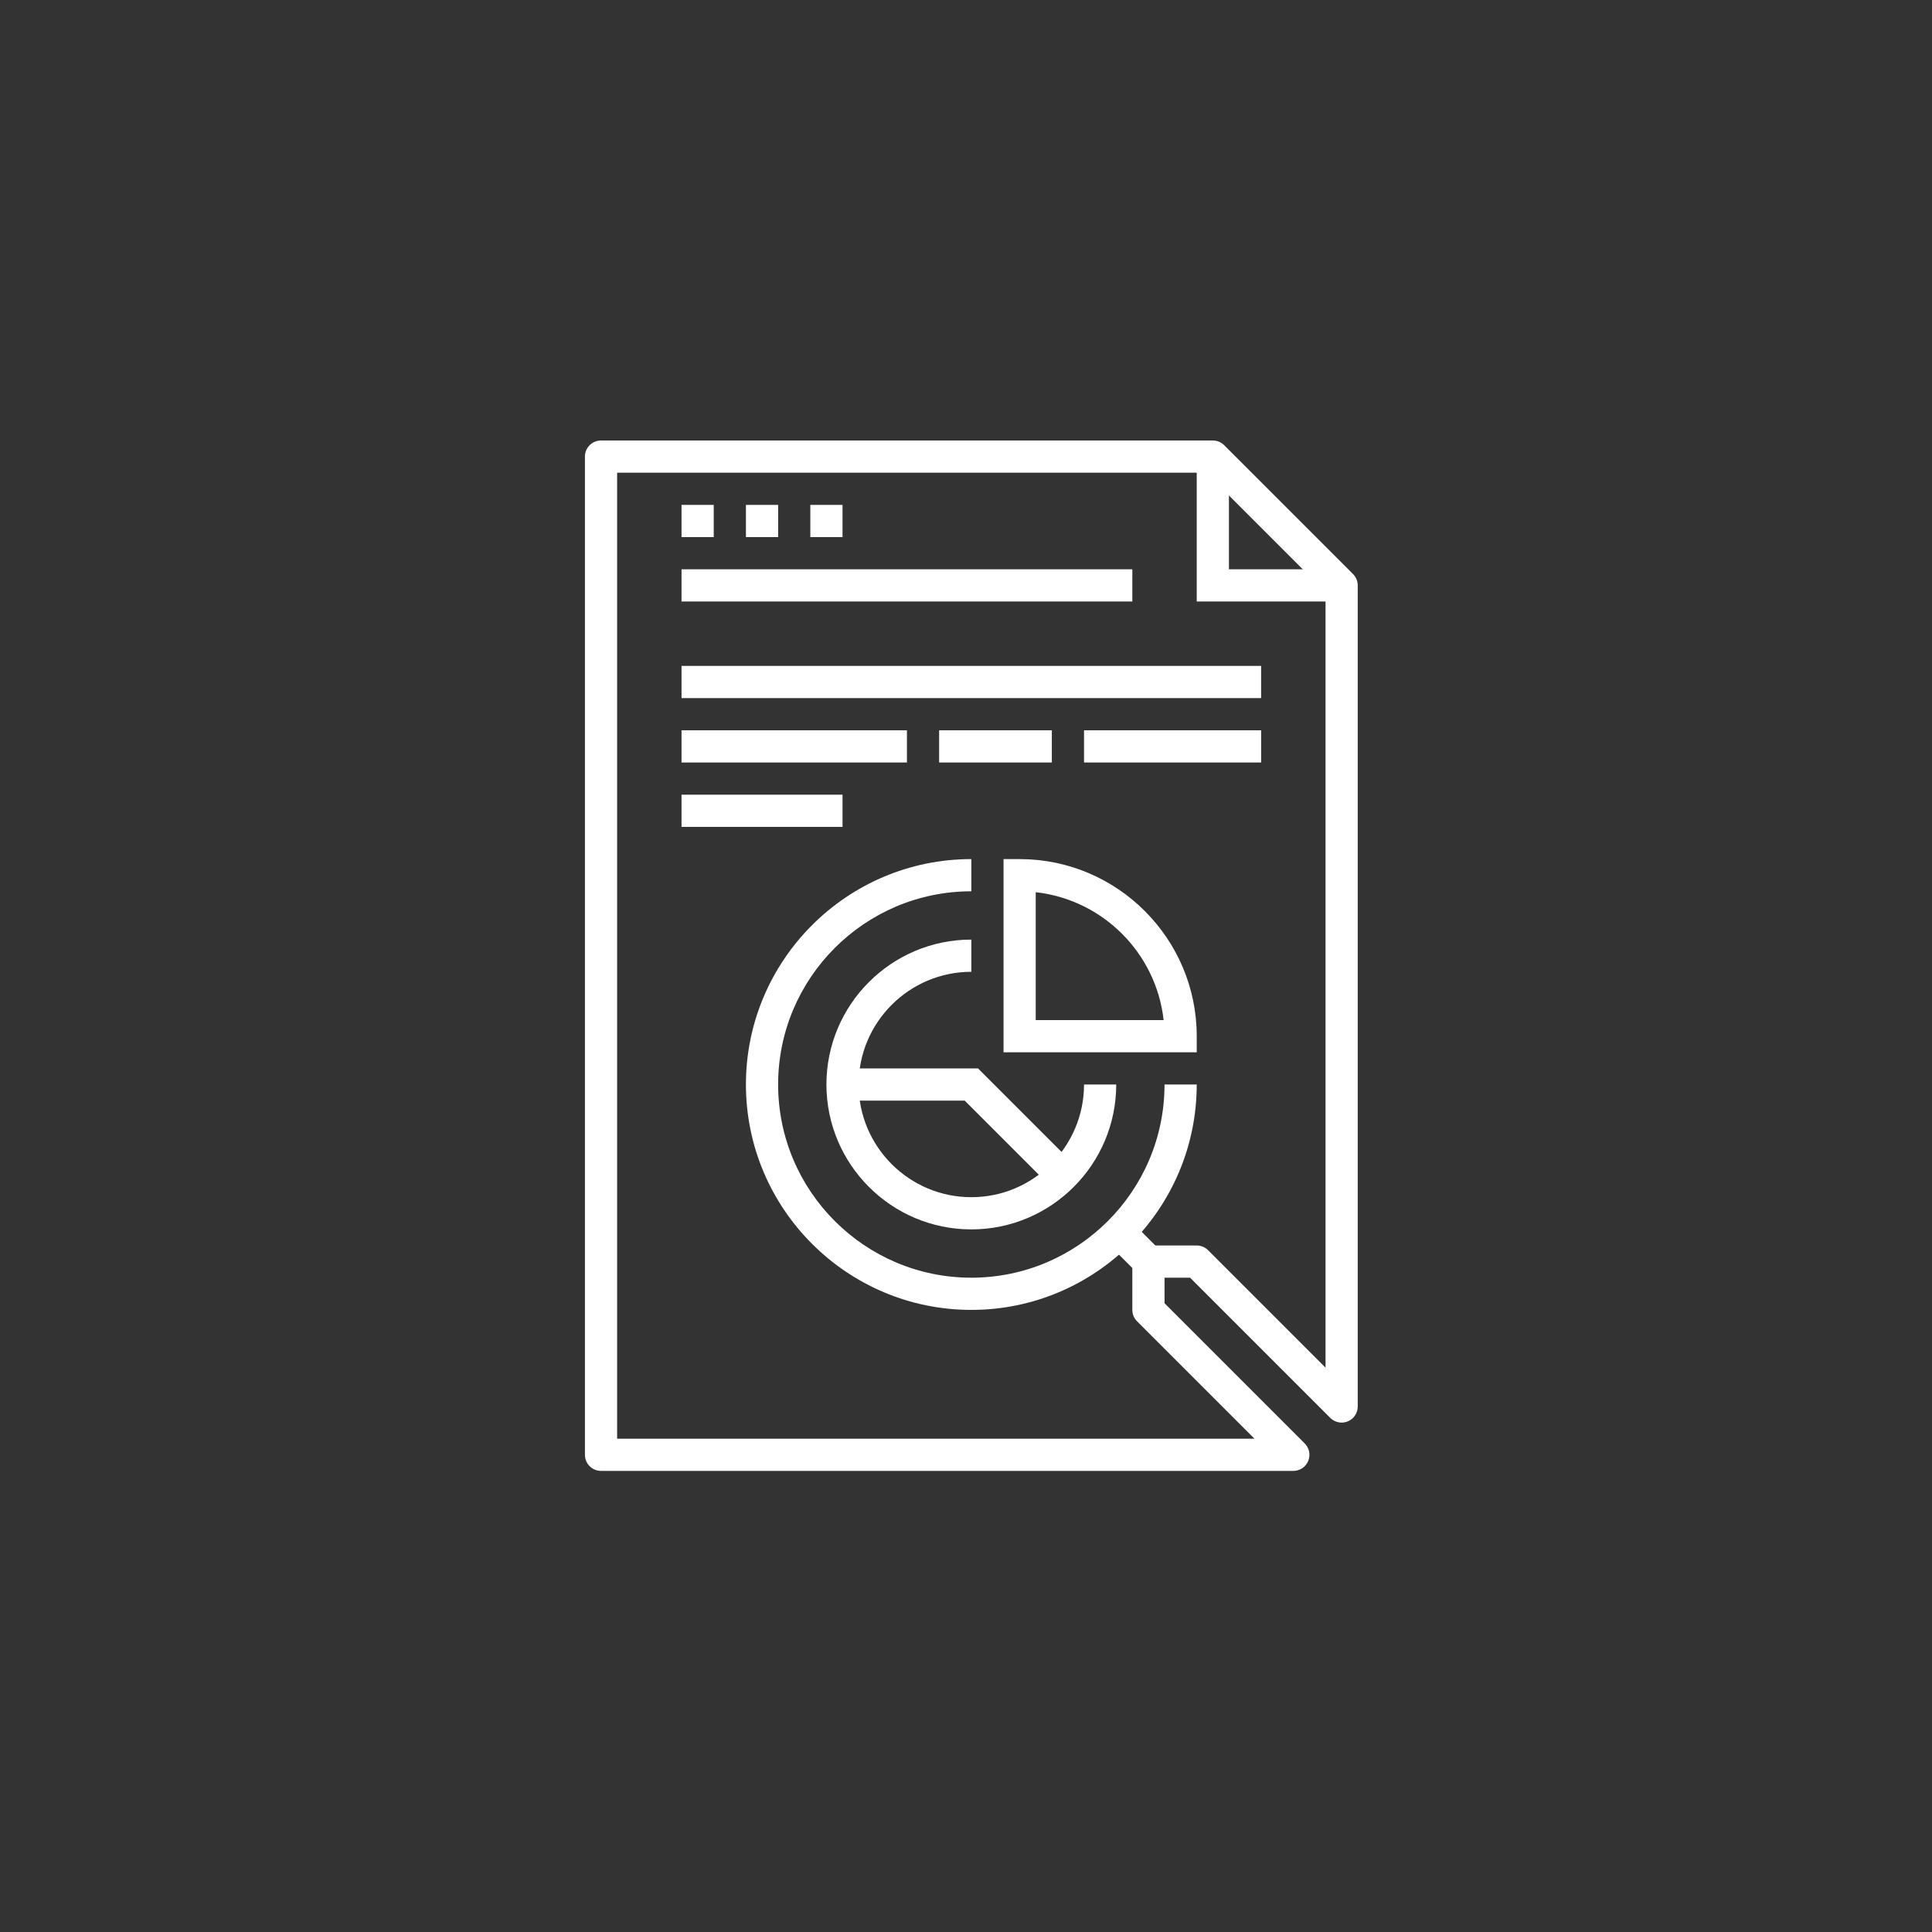 <?xml version="1.0" encoding="utf-8"?>
<!-- Generator: Adobe Illustrator 13.0.1, SVG Export Plug-In . SVG Version: 6.00 Build 14948)  -->
<!DOCTYPE svg PUBLIC "-//W3C//DTD SVG 1.0//EN" "http://www.w3.org/TR/2001/REC-SVG-20010904/DTD/svg10.dtd">
<svg version="1.0" xmlns="http://www.w3.org/2000/svg" xmlns:xlink="http://www.w3.org/1999/xlink" x="0px" y="0px" width="120px"
	 height="120px" viewBox="0 0 120 120" enable-background="new 0 0 120 120" xml:space="preserve">
<rect x="0" y="0" width="120" height="120" fill="#333333" stroke="none"/>
<g id="圖層_2_2_" display="none">
	<rect x="-0.5" y="0.5" display="inline" stroke="#FFFFFF" width="121" height="119"/>
	<circle display="inline" fill="none" stroke="#FFFFFF" stroke-width="2" cx="58.5" cy="60.5" r="59"/>
</g>
<g id="圖層_1" display="none">
	<g id="圖層_2_1_">
		<circle display="inline" fill="#231F20" cx="59.5" cy="59.5" r="60"/>
	</g>
	<g id="圖層_1_2_">
		<g id="圖層_2" display="inline">
			<circle stroke="#FFFFFF" cx="60.416" cy="60.416" r="61.059"/>
		</g>
		<g id="圖層_1_1_" display="inline">
			<g>
				<g>
					<rect x="52.817" y="81.457" fill="#FFFFFF" width="19" height="2"/>
				</g>
				<g>
					<rect x="50.817" y="77.457" fill="#FFFFFF" width="23" height="2"/>
				</g>
				<g>
					<path fill="#FFFFFF" d="M40.817,83.457c-5.514,0-10-4.486-10-10s4.486-10,10-10h43c0.555,0,1,0.447,1,1c0,2.757-2.241,5-5,5
						h-39c-2.206,0-4,1.795-4,4s1.794,4,4,4h2v2h-2c-3.309,0-6-2.691-6-6s2.691-6,6-6h39c1.306,0,2.416-0.836,2.83-2h-41.83
						c-4.411,0-8,3.589-8,8s3.589,8,8,8V83.457z"/>
				</g>
				<g>
					<g>
						<path fill="#FFFFFF" d="M77.816,89.457c-3.858,0-7-3.141-7-7s3.142-7,7-7s7,3.141,7,7S81.677,89.457,77.816,89.457z
							 M77.816,77.457c-2.756,0-5,2.243-5,5s2.244,5,5,5c2.758,0,5-2.243,5-5S80.574,77.457,77.816,77.457z"/>
					</g>
				</g>
				<g>
					<g>
						<path fill="#FFFFFF" d="M46.817,89.457c-3.859,0-7-3.141-7-7s3.141-7,7-7s7,3.141,7,7S50.677,89.457,46.817,89.457z
							 M46.817,77.457c-2.757,0-5,2.243-5,5s2.243,5,5,5c2.757,0,5-2.243,5-5S49.574,77.457,46.817,77.457z"/>
					</g>
				</g>
				<g>
					<path fill="#FFFFFF" d="M83.816,65.457h-43c-0.553,0-1-0.447-1-1v-22h2v21h41.3l7.271-20h-46.57v-2h48
						c0.326,0,0.634,0.159,0.82,0.426c0.188,0.268,0.231,0.609,0.119,0.916l-8,22C84.613,65.193,84.238,65.457,83.816,65.457z"/>
				</g>
				<g>
					<path fill="#FFFFFF" d="M37.817,65.457h-2v-32c0-1.103-0.897-2-2-2v-2c2.206,0,4,1.794,4,4V65.457z"/>
				</g>
				<g>
					<path fill="#FFFFFF" d="M41.817,42.457h-2v-9c0-1.103-0.897-2-2-2v-2c2.206,0,4,1.794,4,4V42.457z"/>
				</g>
				<g>
					<rect x="28.817" y="29.457" fill="#FFFFFF" width="9" height="2"/>
				</g>
				<g>
					<rect x="28.817" y="87.457" fill="#FFFFFF" width="64" height="2"/>
				</g>
				<g>
					<path fill="#FFFFFF" d="M80.816,51.457c-1.487,0-2.203-0.76-2.729-1.314c-0.431-0.456-0.646-0.686-1.271-0.686
						s-0.842,0.229-1.271,0.686c-0.523,0.555-1.238,1.314-2.729,1.314c-1.485,0-2.203-0.76-2.728-1.313
						c-0.433-0.457-0.647-0.687-1.272-0.687c-0.623,0-0.84,0.229-1.272,0.688c-0.522,0.554-1.239,1.313-2.728,1.313
						c-1.484,0-2.203-0.759-2.728-1.313c-0.433-0.458-0.647-0.688-1.272-0.688c-0.625,0-0.84,0.229-1.272,0.688
						c-0.523,0.554-1.24,1.313-2.727,1.313c-1.487,0-2.203-0.759-2.727-1.313c-0.432-0.458-0.648-0.688-1.273-0.688
						c-0.624,0-0.841,0.229-1.273,0.688c-0.523,0.554-1.24,1.313-2.727,1.313c-1.485,0-2.203-0.759-2.727-1.313
						c-0.433-0.458-0.649-0.688-1.273-0.688v-2c1.485,0,2.203,0.759,2.727,1.313c0.433,0.458,0.649,0.688,1.273,0.688
						s0.841-0.229,1.273-0.688c0.523-0.554,1.24-1.313,2.727-1.313c1.487,0,2.204,0.76,2.728,1.313
						c0.432,0.457,0.648,0.687,1.272,0.687s0.841-0.229,1.273-0.688c0.523-0.554,1.24-1.313,2.727-1.313
						c1.485,0,2.203,0.759,2.729,1.313c0.434,0.458,0.648,0.688,1.271,0.688c0.625,0,0.843-0.229,1.273-0.688
						c0.523-0.554,1.24-1.313,2.727-1.313c1.488,0,2.205,0.76,2.729,1.313c0.434,0.457,0.646,0.687,1.271,0.687
						s0.844-0.229,1.272-0.686c0.522-0.555,1.239-1.314,2.728-1.314c1.49,0,2.205,0.76,2.729,1.314
						c0.433,0.456,0.646,0.686,1.271,0.686s0.843-0.229,1.273-0.688c0.523-0.554,1.24-1.313,2.727-1.313v2
						c-0.623,0-0.84,0.229-1.271,0.688C83.021,50.698,82.305,51.457,80.816,51.457z"/>
				</g>
				<g>
					<path fill="#FFFFFF" d="M80.816,59.457c-1.487,0-2.203-0.76-2.729-1.314c-0.431-0.456-0.646-0.686-1.271-0.686
						s-0.842,0.229-1.271,0.686c-0.523,0.555-1.238,1.314-2.729,1.314c-1.485,0-2.203-0.76-2.728-1.313
						c-0.433-0.457-0.647-0.687-1.272-0.687c-0.623,0-0.84,0.229-1.272,0.688c-0.522,0.554-1.239,1.313-2.728,1.313
						c-1.484,0-2.203-0.759-2.728-1.313c-0.433-0.458-0.647-0.688-1.272-0.688c-0.625,0-0.84,0.229-1.272,0.688
						c-0.523,0.554-1.24,1.313-2.727,1.313c-1.487,0-2.203-0.759-2.727-1.313c-0.432-0.458-0.648-0.688-1.273-0.688
						c-0.624,0-0.841,0.229-1.273,0.688c-0.523,0.554-1.24,1.313-2.727,1.313c-1.485,0-2.203-0.759-2.727-1.313
						c-0.433-0.458-0.649-0.688-1.273-0.688v-2c1.485,0,2.203,0.759,2.727,1.313c0.433,0.458,0.649,0.688,1.273,0.688
						s0.841-0.229,1.273-0.688c0.523-0.554,1.24-1.313,2.727-1.313c1.487,0,2.204,0.76,2.728,1.313
						c0.432,0.457,0.648,0.687,1.272,0.687s0.841-0.229,1.273-0.688c0.523-0.554,1.24-1.313,2.727-1.313
						c1.485,0,2.203,0.759,2.729,1.313c0.434,0.458,0.648,0.688,1.271,0.688c0.625,0,0.843-0.229,1.273-0.688
						c0.523-0.554,1.24-1.313,2.727-1.313c1.488,0,2.205,0.76,2.729,1.313c0.434,0.457,0.646,0.687,1.271,0.687
						s0.844-0.229,1.272-0.686c0.522-0.555,1.239-1.314,2.728-1.314c1.49,0,2.205,0.76,2.729,1.314
						c0.433,0.456,0.646,0.686,1.271,0.686V59.457L80.816,59.457z"/>
				</g>
			</g>
			<g>
				<circle fill="#FFFFFF" cx="43.765" cy="86.668" r="2"/>
			</g>
			<g>
				<circle fill="#FFFFFF" cx="74.766" cy="86.668" r="2"/>
			</g>
			<g>
				<path fill="#FFFFFF" d="M72.766,43.668h-2v-4h-24v4h-2v-5c0-0.552,0.447-1,1-1h26c0.553,0,1,0.448,1,1V43.668z"/>
			</g>
			<g>
				<path fill="#FFFFFF" d="M79.766,43.668h-2v-12h-16v4h-2v-5c0-0.552,0.447-1,1-1h18c0.553,0,1,0.448,1,1V43.668z"/>
			</g>
			<g>
				<path fill="#FFFFFF" d="M71.766,35.668h-4c-0.554,0-1-0.448-1-1v-4c0-0.552,0.446-1,1-1h4c0.553,0,1,0.448,1,1v4
					C72.766,35.22,72.316,35.668,71.766,35.668z M68.766,33.668h2v-2h-2V33.668z"/>
			</g>
		</g>
		<g id="圖層_3" display="inline">
			<g>
				<path fill="#FFFFFF" d="M87.85,48.772c-7.179,0.002-12.998,5.819-13,13.001c0.002,7.178,5.819,12.998,13,13
					c7.18-0.002,13-5.822,13.002-13C100.85,54.592,95.027,48.774,87.85,48.772z M87.85,72.771c-6.074-0.01-10.988-4.924-11-10.998
					c0.012-6.079,4.926-10.989,11-11.002c6.075,0.013,10.988,4.926,11,11.002C98.838,67.848,93.922,72.762,87.85,72.771z
					 M94.741,44.469l-0.003-8.824c0-3.829-3.102-6.933-6.932-6.933H27.001c-3.828,0-6.932,3.104-6.932,6.933v42.02
					c0,3.825,3.104,6.931,6.932,6.931h21.49c0.006,0.61,0.016,1.25,0.016,1.881c0.002,0.992-0.037,1.946-0.146,2.487
					c-0.134,0.707-0.257,0.959-0.277,0.97c0.002,0.012-0.071,0.078-0.509,0.313c-0.281,0.157-0.781,0.392-1.273,0.608h-1.997v1.998
					h2.324l0.016,0.037c0.027-0.014,0.057-0.022,0.085-0.037h21.25c0.035,0.017,0.068,0.031,0.104,0.047l0.021-0.047h2.4v-1.998
					H68.4c-0.489-0.219-0.987-0.453-1.276-0.61c-0.425-0.229-0.456-0.279-0.456-0.281c-0.018-0.008-0.141-0.282-0.273-1
					c-0.108-0.543-0.148-1.489-0.146-2.476c-0.002-0.633,0.009-1.276,0.017-1.893H82.85v11.428h10V79.709
					c7.86-2.188,13.637-9.379,13.637-17.938C106.486,53.916,101.618,47.21,94.741,44.469z M22.069,35.645
					c0.004-2.724,2.209-4.929,4.932-4.933h60.806c2.728,0.004,4.928,2.209,4.937,4.933v8.163c-0.699-0.189-1.413-0.337-2.146-0.445
					l-7.92-5.471l-0.025,0.039c-0.133-2.09-1.853-3.746-3.975-3.748c-2.21,0.002-3.998,1.79-4,4c0,0.434,0.088,0.844,0.215,1.235
					l-12.098,7.009c-0.615-0.386-1.338-0.619-2.117-0.619c-2.21,0.002-4,1.791-4,4.001c0,0.682,0.188,1.314,0.488,1.877
					l-0.079-0.078l-5.242,5.363c-0.708-0.639-1.637-1.037-2.666-1.039c-1.098,0.002-2.09,0.445-2.813,1.16l-5.324-5.219
					c0.241-0.516,0.387-1.084,0.387-1.689c-0.002-2.211-1.791-4-4-4.002c-2.211,0.002-4,1.791-4,4.002
					c0,0.945,0.342,1.801,0.89,2.486L26.25,63.588l1.607,1.189L35.91,53.88c0.468,0.192,0.979,0.303,1.518,0.304
					c0.874,0,1.677-0.289,2.335-0.765l5.571,5.464c-0.092,0.337-0.156,0.684-0.157,1.05c0,2.209,1.792,3.999,4.001,4
					c2.209-0.002,3.998-1.791,3.998-4c0-0.498-0.102-0.97-0.268-1.409l0.109,0.107l5.401-5.524c0.644,0.44,1.42,0.701,2.258,0.702
					c2.209-0.002,4-1.791,4.002-4h-0.002c0-0.683-0.188-1.315-0.488-1.878l11.775-6.824c0.715,0.662,1.663,1.076,2.713,1.076
					c1.551,0,2.879-0.889,3.543-2.178l4.61,3.185c-9.815,0.532-17.615,8.635-17.615,18.582c0,3.748,1.106,7.234,3.015,10.152h-50.16
					V35.645z M80.678,38.183c-0.003,1.105-0.896,1.998-2,2c-1.104-0.002-1.998-0.895-2-2c0.002-1.104,0.897-1.998,2-2
					C79.779,36.185,80.675,37.079,80.678,38.183z M62.678,49.809c-0.002,1.104-0.896,1.997-2,1.999
					c-1.104-0.002-1.998-0.896-2-1.999c0.002-1.104,0.896-1.998,2-2C61.779,47.811,62.676,48.704,62.678,49.809z M51.177,59.933
					c-0.002,1.104-0.896,1.997-1.999,1.999c-1.104-0.002-1.999-0.895-2.001-1.999c0.002-1.103,0.896-1.997,2.001-2.001
					C50.28,57.936,51.175,58.83,51.177,59.933z M39.427,50.184c-0.002,1.104-0.896,1.997-1.999,1.999
					c-1.105-0.002-1.999-0.896-2.001-1.999c0.002-1.104,0.897-1.999,2.001-2.001C38.531,48.185,39.425,49.078,39.427,50.184z
					 M49.851,90.854c0.229-0.416,0.342-0.871,0.472-1.504c0.158-0.824,0.183-1.832,0.185-2.875c0-0.643-0.012-1.289-0.018-1.881
					h13.771c-0.008,0.6-0.018,1.238-0.018,1.893c0.002,1.035,0.023,2.037,0.188,2.867c0.133,0.637,0.233,1.082,0.455,1.5H49.851z
					 M82.85,82.594H27.001c-2.723-0.004-4.928-2.209-4.932-4.93v-3.74H73.75c2.368,2.738,5.512,4.787,9.1,5.785V82.594z
					 M90.852,94.023H84.85V80.145c0.979,0.158,1.979,0.267,3,0.267c1.024,0,2.021-0.104,3.002-0.267V94.023z M87.85,78.408
					c-9.188-0.018-16.617-7.447-16.634-16.637c0.017-9.188,7.445-16.621,16.634-16.635c9.188,0.017,16.621,7.449,16.637,16.635
					C104.471,70.961,97.037,78.391,87.85,78.408z"/>
			</g>
		</g>
	</g>
	<g id="圖層_4">
		<g display="inline">
			<path fill="none" stroke="#FFFFFF" stroke-width="2" d="M30.746,60.583v16.606v0.994V82.5c0,1.102,0.888,1.988,1.985,1.988h4.32
				h0.547h43.05h0.549h4.316c1.098,0,1.985-0.889,1.985-1.988v-4.314v-0.996V60.583"/>
			<line fill="none" stroke="#FFFFFF" stroke-width="2" x1="72.859" y1="46.852" x2="45.418" y2="46.852"/>
			<path fill="none" stroke="#FFFFFF" stroke-width="2" d="M38.355,46.852h-9.503c-1.097,0-1.986,0.889-1.986,1.987v6.047
				c0,1.1,0.889,1.988,1.986,1.988h60.539c1.1,0,1.985-0.888,1.985-1.988v-6.047c0-1.099-0.888-1.987-1.985-1.987h-8.973"/>
			<g>
				<path fill="none" stroke="#FFFFFF" stroke-width="2" d="M39.883,52.277c-0.555,0-1.113-0.176-1.595-0.53
					c-1.186-0.882-1.421-2.554-0.542-3.739l15.092-20.217c0.882-1.182,2.559-1.423,3.741-0.544c1.181,0.88,1.422,2.556,0.544,3.738
					L42.026,51.2C41.504,51.904,40.698,52.277,39.883,52.277L39.883,52.277z"/>
			</g>
			<g>
				<path fill="none" stroke="#FFFFFF" stroke-width="2" d="M78.355,52.277c0.56,0,1.115-0.176,1.594-0.53
					c1.188-0.882,1.426-2.554,0.542-3.739L65.402,27.791c-0.881-1.182-2.56-1.423-3.737-0.544c-1.182,0.88-1.425,2.556-0.548,3.738
					L76.216,51.2C76.738,51.904,77.543,52.277,78.355,52.277L78.355,52.277z"/>
			</g>
			<line fill="none" stroke="#FFFFFF" stroke-width="2" x1="36.734" y1="79.859" x2="36.734" y2="60.801"/>
			<line fill="none" stroke="#FFFFFF" stroke-width="2" x1="43.088" y1="79.859" x2="43.088" y2="60.801"/>
			<line fill="none" stroke="#FFFFFF" stroke-width="2" x1="49.44" y1="79.859" x2="49.44" y2="60.801"/>
			<line fill="none" stroke="#FFFFFF" stroke-width="2" x1="55.794" y1="79.859" x2="55.794" y2="60.801"/>
			<line fill="none" stroke="#FFFFFF" stroke-width="2" x1="62.146" y1="79.859" x2="62.146" y2="60.801"/>
			<line fill="none" stroke="#FFFFFF" stroke-width="2" x1="68.499" y1="79.859" x2="68.499" y2="60.801"/>
			<line fill="none" stroke="#FFFFFF" stroke-width="2" x1="74.854" y1="79.859" x2="74.854" y2="60.801"/>
			<line fill="none" stroke="#FFFFFF" stroke-width="2" x1="81.206" y1="79.859" x2="81.206" y2="60.801"/>
		</g>
	</g>
	<g id="圖層_5">
		<g display="inline">
			<g>
				<g>
					<rect x="30.5" y="56.275" fill="#FFFFFF" width="2" height="7"/>
				</g>
				<g>
					<polygon fill="#FFFFFF" points="86.5,85.275 44.5,85.275 44.5,83.275 84.5,83.275 84.5,56.275 86.5,56.275 					"/>
				</g>
				<g>
					<path fill="#FFFFFF" d="M31.5,57.275c-2.205,0-4-1.795-4-4v-12h6v2h-4v10c0,1.104,0.896,2,2,2s2-0.896,2-2v-5h2v5
						C35.5,55.48,33.705,57.275,31.5,57.275z"/>
				</g>
				<g>
					<path fill="#FFFFFF" d="M37.5,57.275c-2.205,0-4-1.795-4-4h2c0,1.104,0.896,2,2,2s2-0.896,2-2v-5h2v5
						C41.5,55.48,39.705,57.275,37.5,57.275z"/>
				</g>
				<g>
					<path fill="#FFFFFF" d="M43.5,57.275c-2.205,0-4-1.795-4-4h2c0,1.104,0.896,2,2,2s2-0.896,2-2v-5h2v5
						C47.5,55.48,45.705,57.275,43.5,57.275z"/>
				</g>
				<g>
					<path fill="#FFFFFF" d="M43.5,57.275c-2.205,0-4-1.795-4-4h2c0,1.104,0.896,2,2,2s2-0.896,2-2v-5h2v5
						C47.5,55.48,45.705,57.275,43.5,57.275z"/>
				</g>
				<g>
					<path fill="#FFFFFF" d="M49.5,57.275c-2.205,0-4-1.795-4-4h2c0,1.104,0.896,2,2,2s2-0.896,2-2v-5h2v5
						C53.5,55.48,51.705,57.275,49.5,57.275z"/>
				</g>
				<g>
					<path fill="#FFFFFF" d="M49.5,57.275c-2.205,0-4-1.795-4-4h2c0,1.104,0.896,2,2,2s2-0.896,2-2v-5h2v5
						C53.5,55.48,51.705,57.275,49.5,57.275z"/>
				</g>
				<g>
					<path fill="#FFFFFF" d="M55.5,57.275c-2.205,0-4-1.795-4-4h2c0,1.104,0.896,2,2,2s2-0.896,2-2v-5h2v5
						C59.5,55.48,57.705,57.275,55.5,57.275z"/>
				</g>
				<g>
					<path fill="#FFFFFF" d="M55.5,57.275c-2.205,0-4-1.795-4-4h2c0,1.104,0.896,2,2,2s2-0.896,2-2v-5h2v5
						C59.5,55.48,57.705,57.275,55.5,57.275z"/>
				</g>
				<g>
					<path fill="#FFFFFF" d="M61.5,57.275c-2.205,0-4-1.795-4-4h2c0,1.104,0.896,2,2,2c1.104,0,2-0.896,2-2v-5h2v5
						C65.5,55.48,63.705,57.275,61.5,57.275z"/>
				</g>
				<g>
					<path fill="#FFFFFF" d="M61.5,57.275c-2.205,0-4-1.795-4-4h2c0,1.104,0.896,2,2,2c1.104,0,2-0.896,2-2v-5h2v5
						C65.5,55.48,63.705,57.275,61.5,57.275z"/>
				</g>
				<g>
					<path fill="#FFFFFF" d="M67.5,57.275c-2.205,0-4-1.795-4-4h2c0,1.104,0.896,2,2,2s2-0.896,2-2v-5h2v5
						C71.5,55.48,69.705,57.275,67.5,57.275z"/>
				</g>
				<g>
					<path fill="#FFFFFF" d="M67.5,57.275c-2.205,0-4-1.795-4-4h2c0,1.104,0.896,2,2,2s2-0.896,2-2v-5h2v5
						C71.5,55.48,69.705,57.275,67.5,57.275z"/>
				</g>
				<g>
					<path fill="#FFFFFF" d="M73.5,57.275c-2.205,0-4-1.795-4-4h2c0,1.104,0.896,2,2,2s2-0.896,2-2v-5h2v5
						C77.5,55.48,75.705,57.275,73.5,57.275z"/>
				</g>
				<g>
					<path fill="#FFFFFF" d="M73.5,57.275c-2.205,0-4-1.795-4-4h2c0,1.104,0.896,2,2,2s2-0.896,2-2v-5h2v5
						C77.5,55.48,75.705,57.275,73.5,57.275z"/>
				</g>
				<g>
					<path fill="#FFFFFF" d="M79.5,57.275c-2.205,0-4-1.795-4-4h2c0,1.104,0.896,2,2,2s2-0.896,2-2v-5h2v5
						C83.5,55.48,81.705,57.275,79.5,57.275z"/>
				</g>
				<g>
					<path fill="#FFFFFF" d="M79.5,57.275c-2.205,0-4-1.795-4-4h2c0,1.104,0.896,2,2,2s2-0.896,2-2v-5h2v5
						C83.5,55.48,81.705,57.275,79.5,57.275z"/>
				</g>
				<g>
					<polygon fill="#FFFFFF" points="80.5,84.275 78.5,84.275 78.5,65.275 68.5,65.275 68.5,84.275 66.5,84.275 66.5,63.275 
						80.5,63.275 					"/>
				</g>
				<g>
					<rect x="48.5" y="64.275" fill="#FFFFFF" width="2" height="14"/>
				</g>
				<g>
					<rect x="67.5" y="73.275" fill="#FFFFFF" width="3" height="2"/>
				</g>
				<g>
					<polygon fill="#FFFFFF" points="60.5,79.275 46.5,79.275 46.5,77.275 58.5,77.275 58.5,65.275 40.5,65.275 40.5,63.275 
						60.5,63.275 					"/>
				</g>
				<g>
					<g>
						<path fill="#FFFFFF" d="M63.5,42.275c-2.205,0-4-1.795-4-4v-5c0-2.205,1.795-4,4-4s4,1.795,4,4v5
							C67.5,40.48,65.705,42.275,63.5,42.275z M63.5,31.275c-1.104,0-2,0.896-2,2v5c0,1.104,0.896,2,2,2s2-0.896,2-2v-5
							C65.5,32.172,64.604,31.275,63.5,31.275z"/>
					</g>
					<g>
						<path fill="#FFFFFF" d="M43.5,42.275c-2.205,0-4-1.795-4-4h2c0,1.104,0.896,2,2,2c1.224,0,2-0.703,2-1v-1
							c-0.072-0.205-0.791-0.775-1.449-1.106l-1.998-0.999c-0.599-0.299-2.553-1.393-2.553-2.895v-1c0-1.626,1.832-3,4-3
							c2.205,0,4,1.795,4,4h-2c0-1.104-0.896-2-2-2c-1.224,0-2,0.703-2,1v1c0.072,0.205,0.791,0.775,1.449,1.106l1.998,0.999
							c0.599,0.299,2.553,1.393,2.553,2.895v1C47.5,40.901,45.668,42.275,43.5,42.275z"/>
					</g>
					<g>
						<rect x="49.5" y="29.275" fill="#FFFFFF" width="2" height="13"/>
					</g>
					<g>
						<rect x="55.5" y="29.275" fill="#FFFFFF" width="2" height="13"/>
					</g>
					<g>
						<rect x="50.5" y="35.275" fill="#FFFFFF" width="6" height="2"/>
					</g>
					<g>
						<path fill="#FFFFFF" d="M71.5,42.275h-2v-13h5c1.654,0,3,1.346,3,3v2c0,1.654-1.346,3-3,3h-3V42.275z M71.5,35.275h3
							c0.551,0,1-0.449,1-1v-2c0-0.551-0.449-1-1-1h-3V35.275z"/>
					</g>
				</g>
				<g>
					<path fill="#FFFFFF" d="M78.5,46.275h-40c-1.654,0-3-1.346-3-3v-15c0-1.654,1.346-3,3-3h40c1.654,0,3,1.346,3,3v15
						C81.5,44.93,80.154,46.275,78.5,46.275z M38.5,27.275c-0.551,0-1,0.449-1,1v15c0,0.551,0.449,1,1,1h40c0.551,0,1-0.449,1-1v-15
						c0-0.551-0.449-1-1-1H38.5z"/>
				</g>
				<g>
					<path fill="#FFFFFF" d="M85.5,57.275c-2.205,0-4-1.795-4-4h2c0,1.104,0.896,2,2,2s2-0.896,2-2v-10h-4v-2h6v12
						C89.5,55.48,87.705,57.275,85.5,57.275z"/>
				</g>
				<g>
					<g>
						<rect x="34.5" y="76.275" fill="#FFFFFF" width="2" height="12"/>
					</g>
					<g>
						<path fill="#FFFFFF" d="M35.5,85.275c-5.72,0-9-2.551-9-7c0-4.646,7.39-13.633,8.232-14.641c0.38-0.455,1.155-0.455,1.535,0
							c0.843,1.008,8.232,9.993,8.232,14.641C44.5,82.725,41.22,85.275,35.5,85.275z M35.5,65.861c-2.488,3.135-7,9.433-7,12.414
							c0,3.318,2.355,5,7,5s7-1.682,7-5C42.5,75.291,37.988,68.994,35.5,65.861z"/>
					</g>
				</g>
				<g>
					<rect x="26.5" y="87.275" fill="#FFFFFF" width="64" height="2"/>
				</g>
			</g>
		</g>
	</g>
	<g id="圖層_6">
		<g display="inline">
			<g>
				<polyline fill="none" stroke="#FFFFFF" stroke-width="2" stroke-linecap="round" stroke-linejoin="round" points="
					61.939,79.295 26.377,79.295 26.377,39.023 92.877,39.023 92.877,79.295 88.948,79.295 				"/>
				
					<rect x="26.377" y="31.259" fill="none" stroke="#FFFFFF" stroke-width="2" stroke-linecap="round" stroke-linejoin="round" width="66.5" height="7.764"/>
				
					<line fill="none" stroke="#FFFFFF" stroke-width="2" stroke-linecap="round" stroke-linejoin="round" x1="29.415" y1="35.085" x2="31.939" y2="35.085"/>
				
					<line fill="none" stroke="#FFFFFF" stroke-width="2" stroke-linecap="round" stroke-linejoin="round" x1="33.785" y1="35.085" x2="36.309" y2="35.085"/>
				
					<line fill="none" stroke="#FFFFFF" stroke-width="2" stroke-linecap="round" stroke-linejoin="round" x1="38.153" y1="35.085" x2="40.679" y2="35.085"/>
				<g>
					<g>
						<g>
							<path fill="none" stroke="#FFFFFF" stroke-width="2" stroke-linecap="round" stroke-linejoin="round" d="M48.655,46.95
								c-0.008-1.396-1.115-2.269-2.475-1.949c-1.334,0.313-2.41,1.659-2.438,3.03H43.74l0.016,2.598l2.531-0.593v-0.004
								C47.61,49.683,48.666,48.321,48.655,46.95z"/>
							<path fill="none" stroke="#FFFFFF" stroke-width="2" stroke-linecap="round" stroke-linejoin="round" d="M38.873,46.95
								c0.011-1.396,1.12-2.269,2.478-1.949c1.333,0.313,2.411,1.659,2.437,3.03h0.005l-0.018,2.598l-2.529-0.593v-0.004
								C39.92,49.683,38.865,48.321,38.873,46.95z"/>
						</g>
						
							<rect x="32.218" y="50.731" fill="none" stroke="#FFFFFF" stroke-width="2" stroke-linecap="round" stroke-linejoin="round" width="23.094" height="4.545"/>
						
							<rect x="34.15" y="55.276" fill="none" stroke="#FFFFFF" stroke-width="2" stroke-linecap="round" stroke-linejoin="round" width="19.23" height="14.332"/>
					</g>
					<g>
						
							<line fill="none" stroke="#FFFFFF" stroke-width="2" stroke-linecap="round" stroke-linejoin="round" x1="61.631" y1="53.806" x2="86.014" y2="53.806"/>
						
							<line fill="none" stroke="#FFFFFF" stroke-width="2" stroke-linecap="round" stroke-linejoin="round" x1="61.631" y1="58.696" x2="82.779" y2="58.696"/>
					</g>
					
						<rect x="63.366" y="64.5" fill="none" stroke="#FFFFFF" stroke-width="2" stroke-linecap="round" stroke-linejoin="round" width="11.927" height="4.275"/>
					
						<line fill="none" stroke="#FFFFFF" stroke-width="2" stroke-linecap="round" stroke-linejoin="round" x1="61.631" y1="47.847" x2="87.398" y2="47.847"/>
				</g>
				<polygon fill="none" stroke="#FFFFFF" stroke-width="2" stroke-linecap="round" stroke-linejoin="round" points="83.102,81.141 
					73.532,77.893 63.961,74.646 67.208,84.219 70.453,93.787 72.764,87.752 79.229,94.221 83.533,89.916 77.064,83.447 				"/>
			</g>
			
				<line fill="none" stroke="#FFFFFF" stroke-width="2" stroke-linecap="round" stroke-linejoin="round" x1="43.755" y1="50.629" x2="43.755" y2="69.539"/>
		</g>
	</g>
	<g id="圖層_7">
		
			<path display="inline" fill="none" stroke="#FFFFFF" stroke-width="2" stroke-linecap="round" stroke-linejoin="round" stroke-miterlimit="22.926" d="
			M38.588,44.223h3.25h3.25c0.582,0,1.164,0,1.742,0c0.857,5.813,1.734,8.412,1.912,13.93L35.738,68.209
			c-0.085-8.743-0.271-14.613,1.111-23.986C37.428,44.223,38.006,44.223,38.588,44.223z"/>
		
			<path display="inline" fill="none" stroke="#FFFFFF" stroke-width="2" stroke-linecap="round" stroke-linejoin="round" stroke-miterlimit="10" d="
			M85.025,87.559h-51.35V70.254l19.462-15.045v12.324L69.08,55.209v12.324l15.945-12.324V87.559L85.025,87.559z"/>
		
			<path display="inline" fill="none" stroke="#FFFFFF" stroke-width="2" stroke-linecap="round" stroke-linejoin="round" stroke-miterlimit="22.926" d="
			M41.413,36.414c1.208,0,2.187,0.982,2.187,2.19c0,0.408-0.114,0.792-0.307,1.116h-3.755c-0.198-0.323-0.311-0.708-0.311-1.116
			C39.227,37.396,40.205,36.414,41.413,36.414L41.413,36.414z"/>
		
			<path display="inline" fill="none" stroke="#FFFFFF" stroke-width="2" stroke-linecap="round" stroke-linejoin="round" stroke-miterlimit="22.926" d="
			M49.34,28.148c1.794,0,3.25,1.451,3.25,3.246s-1.455,3.246-3.25,3.246s-3.242-1.451-3.242-3.246S47.545,28.148,49.34,28.148
			L49.34,28.148z"/>
		
			<path display="inline" fill="none" stroke="#FFFFFF" stroke-width="2" stroke-linecap="round" stroke-linejoin="round" stroke-miterlimit="22.926" d="
			M62.832,22.946c2.963,0,5.363,2.405,5.363,5.368c0,2.967-2.4,5.364-5.363,5.364c-2.967,0-5.368-2.397-5.368-5.364
			C57.464,25.351,59.865,22.946,62.832,22.946z"/>
		
			<rect x="41.312" y="74.639" display="inline" fill="none" stroke="#FFFFFF" stroke-width="2" stroke-linecap="round" stroke-linejoin="round" stroke-miterlimit="10" width="7.264" height="5.643"/>
		
			<rect x="55.483" y="74.639" display="inline" fill="none" stroke="#FFFFFF" stroke-width="2" stroke-linecap="round" stroke-linejoin="round" stroke-miterlimit="10" width="7.268" height="5.643"/>
		
			<rect x="69.663" y="74.639" display="inline" fill="none" stroke="#FFFFFF" stroke-width="2" stroke-linecap="round" stroke-linejoin="round" stroke-miterlimit="10" width="7.26" height="5.643"/>
	</g>
	<polygon display="inline" fill="none" stroke="#FFFFFF" stroke-width="2" stroke-miterlimit="10" points="81.487,88.738 
		81.487,56.427 81.487,40.229 69.879,28.62 37.5,28.62 37.5,40.612 37.5,56.427 37.5,88.738 	"/>
	<g display="inline">
		<polygon fill="none" stroke="#FFFFFF" stroke-width="2" stroke-linejoin="bevel" points="69.879,40.229 81.487,40.229 
			69.879,28.62 		"/>
	</g>
	
		<rect x="43.486" y="35.487" display="inline" fill="none" stroke="#FFFFFF" stroke-width="2" stroke-miterlimit="10" width="17.697" height="4.164"/>
	<rect x="68.752" y="47.815" display="inline" fill="none" stroke="#FFFFFF" stroke-width="2" width="6.528" height="4.596"/>
	<rect x="55.166" y="47.815" display="inline" fill="none" stroke="#FFFFFF" stroke-width="2" width="13.586" height="4.596"/>
	<rect x="43.486" y="47.815" display="inline" fill="none" stroke="#FFFFFF" stroke-width="2" width="12.073" height="4.596"/>
	
		<rect x="43.486" y="47.815" display="inline" fill="none" stroke="#FFFFFF" stroke-width="2" stroke-miterlimit="10" width="31.755" height="24.279"/>
	
		<line display="inline" fill="none" stroke="#FFFFFF" stroke-width="2" stroke-miterlimit="10" x1="43.337" y1="52.498" x2="75.347" y2="52.498"/>
	
		<line display="inline" fill="none" stroke="#FFFFFF" stroke-width="2" stroke-miterlimit="10" x1="68.642" y1="47.74" x2="68.642" y2="72.396"/>
	
		<line display="inline" fill="none" stroke="#FFFFFF" stroke-width="2" stroke-miterlimit="10" x1="55.449" y1="47.74" x2="55.449" y2="72.396"/>
	
		<line display="inline" fill="none" stroke="#FFFFFF" stroke-width="2" stroke-miterlimit="10" x1="75.779" y1="78.019" x2="63.668" y2="78.019"/>
</g>
<g id="圖層_3_1_" display="none">
	<g display="inline">
		<g>
			<polygon fill="#FFFFFF" points="63.5,34.775 61.5,34.775 61.5,31.775 55.5,31.775 55.5,34.775 53.5,34.775 53.5,29.775 
				63.5,29.775 			"/>
		</g>
		<g>
			<polygon fill="#FFFFFF" points="83.5,59.775 78.5,59.775 78.5,57.775 81.5,57.775 81.5,51.775 78.5,51.775 78.5,49.775 
				83.5,49.775 			"/>
		</g>
		<g>
			<polygon fill="#FFFFFF" points="38.5,59.775 33.5,59.775 33.5,49.775 38.5,49.775 38.5,51.775 35.5,51.775 35.5,57.775 
				38.5,57.775 			"/>
		</g>
		<g>
			<polygon fill="#FFFFFF" points="40.7,45.375 37.18,40.682 43.406,34.455 48.1,37.976 46.9,39.575 43.594,37.096 39.82,40.869 
				42.3,44.175 			"/>
		</g>
		<g>
			<polygon fill="#FFFFFF" points="43.406,75.096 37.18,68.869 40.7,64.176 42.3,65.375 39.82,68.682 43.594,72.455 46.9,69.976 
				48.1,71.575 			"/>
		</g>
		<g>
			<polygon fill="#FFFFFF" points="76.3,45.375 74.7,44.175 77.18,40.869 73.406,37.096 70.1,39.575 68.9,37.976 73.594,34.455 
				79.82,40.682 			"/>
		</g>
		<g>
			<polygon fill="#FFFFFF" points="73.594,75.096 68.9,71.575 70.1,69.976 73.406,72.455 77.18,68.682 74.7,65.375 76.3,64.176 
				79.82,68.869 			"/>
		</g>
		<g>
			<path fill="#FFFFFF" d="M49.879,73.93C42.359,70.541,37.5,63.021,37.5,54.775c0-11.58,9.42-21,21-21c11.58,0,21,9.42,21,21
				c0,8.242-4.856,15.76-12.372,19.15l-0.822-1.822c6.8-3.068,11.194-9.871,11.194-17.328c0-10.477-8.523-19-19-19s-19,8.523-19,19
				c0,7.462,4.396,14.264,11.201,17.33L49.879,73.93z"/>
		</g>
		<g>
			<g>
				<path fill="#FFFFFF" d="M58.5,70.775c-8.822,0-16-7.178-16-16s7.178-16,16-16s16,7.178,16,16S67.322,70.775,58.5,70.775z
					 M58.5,40.775c-7.72,0-14,6.28-14,14s6.28,14,14,14s14-6.28,14-14S66.22,40.775,58.5,40.775z"/>
			</g>
			<g>
				<path fill="#FFFFFF" d="M58.5,65.775c-6.065,0-11-4.935-11-11s4.935-11,11-11s11,4.935,11,11S64.565,65.775,58.5,65.775z
					 M58.5,45.775c-4.962,0-9,4.038-9,9s4.038,9,9,9c4.963,0,9-4.038,9-9S63.463,45.775,58.5,45.775z"/>
			</g>
			<g>
				<path fill="#FFFFFF" d="M58.5,93.775c-2.757,0-5-2.243-5-5v-19h2v19c0,1.654,1.346,3,3,3s3-1.346,3-3v-19h2v19
					C63.5,91.532,61.257,93.775,58.5,93.775z"/>
			</g>
			<g>
				<rect x="57.5" y="77.775" fill="#FFFFFF" width="2" height="2"/>
			</g>
			<g>
				<rect x="57.5" y="81.775" fill="#FFFFFF" width="2" height="2"/>
			</g>
			<g>
				<rect x="57.5" y="85.775" fill="#FFFFFF" width="2" height="2"/>
			</g>
		</g>
		<g>
			<polygon fill="#FFFFFF" points="57.5,59.189 52.793,54.482 54.207,53.068 57.5,56.361 62.793,51.068 64.207,52.482 			"/>
		</g>
		<g>
			<rect x="33.5" y="43.775" fill="#FFFFFF" width="2" height="2"/>
		</g>
		<g>
			<rect x="33.5" y="63.775" fill="#FFFFFF" width="2" height="2"/>
		</g>
		<g>
			<rect x="47.5" y="29.775" fill="#FFFFFF" width="2" height="2"/>
		</g>
		<g>
			<rect x="67.5" y="29.775" fill="#FFFFFF" width="2" height="2"/>
		</g>
		<g>
			<rect x="81.5" y="43.775" fill="#FFFFFF" width="2" height="2"/>
		</g>
		<g>
			<rect x="81.5" y="63.775" fill="#FFFFFF" width="2" height="2"/>
		</g>
	</g>
</g>
<g id="圖層_4_1_">
	<g>
		<g>
			<g>
				<path fill="#FFFFFF" d="M80.331,91.36h-43c-0.553,0-1-0.447-1-1v-62c0-0.553,0.447-1,1-1h38c0.266,0,0.52,0.105,0.707,0.293l8,8
					c0.188,0.188,0.293,0.441,0.293,0.707v51c0,0.404-0.243,0.77-0.617,0.924c-0.373,0.156-0.803,0.069-1.09-0.217l-8.707-8.707
					h-1.586v1.586l8.707,8.707c0.286,0.286,0.372,0.716,0.217,1.09C81.101,91.117,80.735,91.36,80.331,91.36z M38.331,89.36h39.586
					l-7.293-7.293c-0.188-0.188-0.293-0.441-0.293-0.707v-3c0-0.553,0.447-1,1-1h3c0.266,0,0.52,0.105,0.707,0.293l7.293,7.293
					V36.774l-7.414-7.414H38.331V89.36z"/>
			</g>
		</g>
		<g>
			
				<rect x="68.917" y="76.36" transform="matrix(0.707 0.707 -0.707 0.707 75.302 -27.073)" fill="#FFFFFF" width="2.828" height="2"/>
		</g>
		<g>
			<path fill="#FFFFFF" d="M60.331,81.36c-7.72,0-14-6.28-14-14s6.28-14,14-14v2c-6.617,0-12,5.383-12,12s5.383,12,12,12
				s12-5.383,12-12h2C74.331,75.08,68.051,81.36,60.331,81.36z"/>
		</g>
		<g>
			<polygon fill="#FFFFFF" points="83.331,37.36 74.331,37.36 74.331,28.36 76.331,28.36 76.331,35.36 83.331,35.36 			"/>
		</g>
		<g>
			<path fill="#FFFFFF" d="M60.331,76.36c-4.963,0-9-4.037-9-9s4.037-9,9-9v2c-3.859,0-7,3.141-7,7s3.141,7,7,7s7-3.141,7-7h2
				C69.331,72.323,65.294,76.36,60.331,76.36z"/>
		</g>
		<g>
			<rect x="42.331" y="31.36" fill="#FFFFFF" width="2" height="2"/>
		</g>
		<g>
			<rect x="46.331" y="31.36" fill="#FFFFFF" width="2" height="2"/>
		</g>
		<g>
			<rect x="50.331" y="31.36" fill="#FFFFFF" width="2" height="2"/>
		</g>
		<g>
			<rect x="42.331" y="41.36" fill="#FFFFFF" width="36" height="2"/>
		</g>
		<g>
			<rect x="67.331" y="45.36" fill="#FFFFFF" width="11" height="2"/>
		</g>
		<g>
			<rect x="58.331" y="45.36" fill="#FFFFFF" width="7" height="2"/>
		</g>
		<g>
			<rect x="42.331" y="45.36" fill="#FFFFFF" width="14" height="2"/>
		</g>
		<g>
			<rect x="42.331" y="49.36" fill="#FFFFFF" width="10" height="2"/>
		</g>
		<g>
			<rect x="42.331" y="35.36" fill="#FFFFFF" width="28" height="2"/>
		</g>
		<g>
			<path fill="#FFFFFF" d="M74.331,65.36h-12v-12h1c6.065,0,11,4.935,11,11V65.36z M64.331,63.36h7.944
				c-0.462-4.165-3.779-7.482-7.944-7.944V63.36z"/>
		</g>
		<g>
			<polygon fill="#FFFFFF" points="65.624,74.067 59.917,68.36 52.331,68.36 52.331,66.36 60.745,66.36 67.038,72.653 			"/>
		</g>
	</g>
</g>
</svg>
